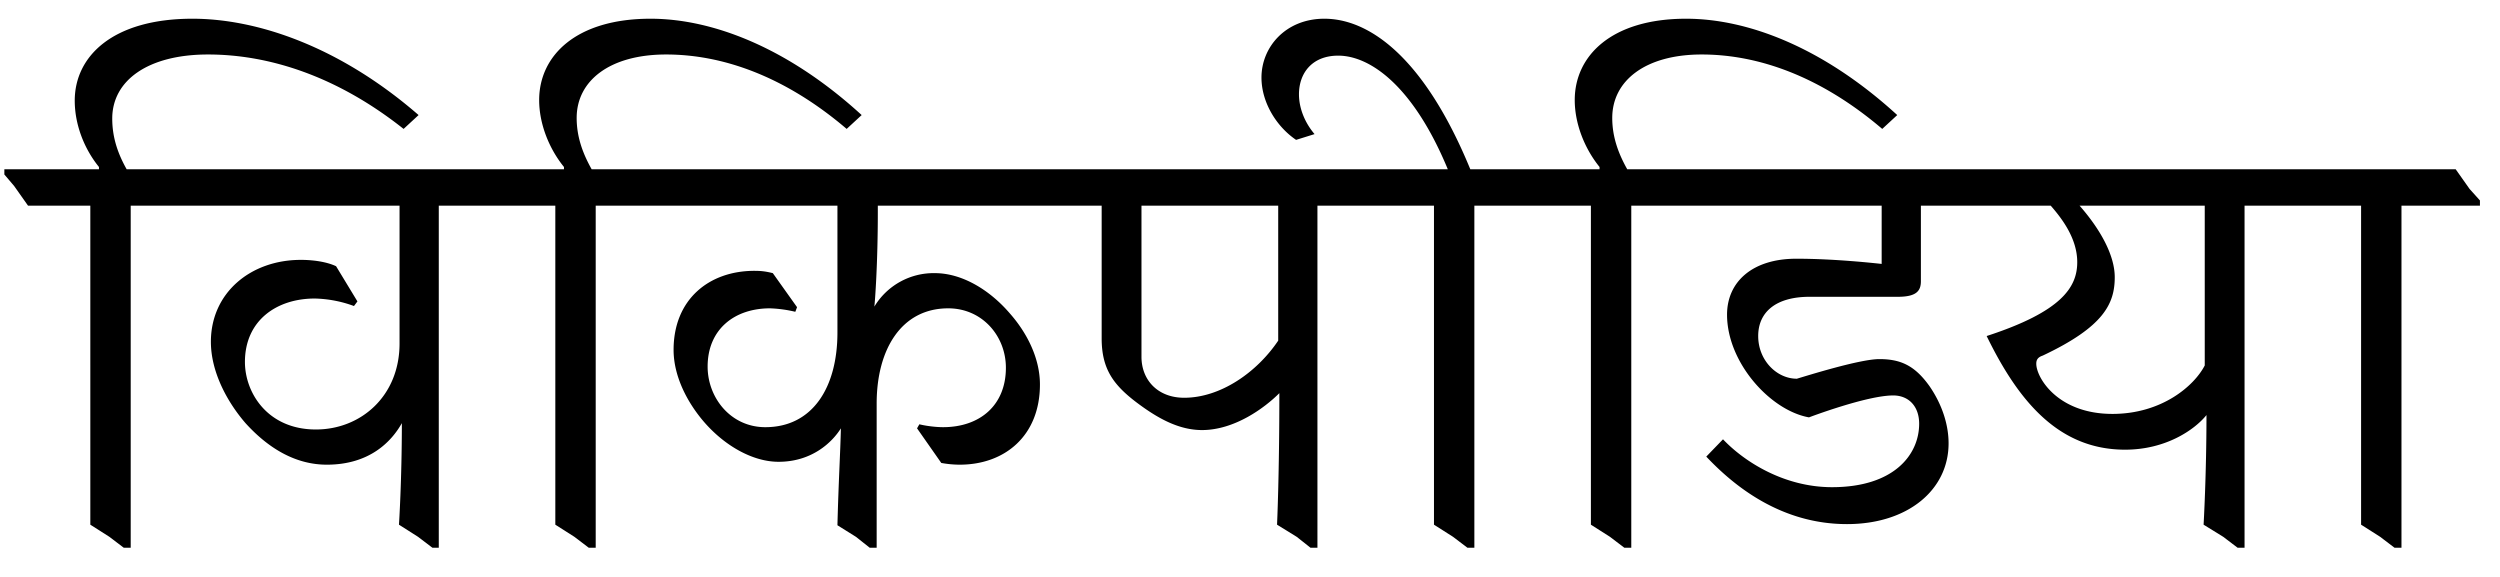 <?xml version="1.0" encoding="UTF-8"?><svg viewBox="0 0 78 18" xmlns="http://www.w3.org/2000/svg"><title>विकिपीडिया</title><g id="Artboard" fill-rule="evenodd"><path d="M71.353 5.282h5.265l.432.612.324.36v.162h-2.448V17.09h-.216l-.45-.342-.594-.378V6.416H70.03V17.09h-.216l-.45-.342-.612-.378s.09-1.548.09-3.42c-.378.468-1.278 1.08-2.538 1.08-2.052 0-3.312-1.476-4.32-3.546 2.322-.756 2.826-1.512 2.826-2.304 0-.72-.45-1.332-.828-1.764h-4.05v2.358c0 .306-.144.486-.72.486h-2.754c-1.062 0-1.602.486-1.602 1.224 0 .756.576 1.332 1.206 1.332.306-.09 1.962-.612 2.574-.612.684 0 1.116.216 1.566.846.396.576.594 1.206.594 1.782 0 1.458-1.278 2.52-3.168 2.52-2.034 0-3.492-1.152-4.392-2.106l.522-.54c.648.684 1.89 1.494 3.402 1.494 1.926 0 2.718-1.008 2.718-1.98 0-.54-.324-.882-.81-.882-.828 0-2.628.684-2.628.684-1.206-.216-2.556-1.71-2.556-3.204 0-1.026.792-1.746 2.16-1.746 1.224 0 2.484.144 2.664.162V6.416H50.896V17.09h-.216l-.45-.342-.594-.378V6.416H46V17.09h-.216l-.45-.342-.594-.378V6.416h-3.636V17.09h-.216l-.432-.342-.612-.378s.072-1.548.072-4.104c-.468.468-1.404 1.152-2.412 1.152-.72 0-1.368-.36-1.998-.828-.774-.576-1.134-1.08-1.134-2.034v-4.14h-6.984v.216c0 1.62-.09 2.79-.108 2.934a2.159 2.159 0 0 1 1.89-1.044c.828 0 1.692.504 2.34 1.26.54.612.936 1.404.936 2.214 0 1.602-1.098 2.502-2.502 2.502a3.27 3.27 0 0 1-.576-.054l-.756-1.08.072-.126c.216.054.522.09.738.09 1.152 0 1.962-.684 1.962-1.854 0-.99-.738-1.854-1.8-1.854-1.458 0-2.232 1.278-2.232 2.97v4.5h-.216l-.432-.342-.576-.36c.036-1.386.09-2.25.108-3.024-.27.432-.9 1.044-1.944 1.044-.81 0-1.692-.504-2.34-1.26-.522-.612-.936-1.422-.936-2.232 0-1.584 1.116-2.466 2.52-2.466.216 0 .36.018.576.072l.756 1.062-.054.144a3.99 3.99 0 0 0-.792-.108c-1.098 0-1.944.648-1.944 1.818 0 .972.72 1.89 1.8 1.89 1.476 0 2.25-1.242 2.25-2.952v-3.96h-7.542V17.09h-.216l-.45-.342-.594-.378V6.416H13.69V17.09h-.198l-.45-.342-.594-.378s.09-1.386.09-3.168c-.324.576-1.008 1.296-2.34 1.296-.99 0-1.836-.522-2.538-1.296-.576-.666-1.08-1.602-1.08-2.538 0-1.53 1.242-2.556 2.808-2.556.36 0 .792.054 1.098.198l.666 1.098-.108.144a3.773 3.773 0 0 0-1.224-.234c-1.188 0-2.178.684-2.178 1.98 0 .954.702 2.106 2.214 2.106 1.404 0 2.61-1.044 2.61-2.682V6.416H4.078V17.09h-.216l-.45-.342-.594-.378V6.416H.874l-.432-.612-.306-.36v-.162h2.952V5.21c-.468-.576-.756-1.332-.756-2.07C2.332 1.754 3.52.584 6.004.584c2.016 0 4.59.864 7.056 3.006l-.468.432C10.504 2.366 8.38 1.7 6.49 1.7c-1.872 0-2.988.81-2.988 1.998 0 .63.198 1.134.45 1.584h13.644V5.21c-.468-.576-.774-1.35-.774-2.088 0-1.386 1.152-2.538 3.474-2.538 1.908 0 4.266.882 6.588 3.006l-.468.432C24.472 2.366 22.528 1.7 20.782 1.7c-1.746 0-2.79.81-2.79 1.98 0 .63.216 1.152.468 1.602h26.712c-1.08-2.61-2.43-3.546-3.42-3.546-.81 0-1.224.54-1.224 1.206 0 .432.18.882.486 1.242l-.576.18c-.612-.414-1.08-1.17-1.08-1.944 0-.954.756-1.836 1.962-1.836 1.368 0 3.096 1.152 4.554 4.698h4.032V5.21c-.468-.576-.774-1.35-.774-2.088 0-1.386 1.152-2.538 3.474-2.538 1.908 0 4.266.882 6.588 3.006l-.468.432C56.782 2.366 54.838 1.7 53.092 1.7c-1.746 0-2.79.81-2.79 1.98 0 .63.216 1.152.468 1.602h20.583zM36.946 12.41c1.134 0 2.268-.792 2.934-1.782V6.416h-4.266v4.716c0 .72.504 1.278 1.332 1.278zm28.962.504c1.548 0 2.556-.882 2.88-1.512V6.416h-3.906c.648.738 1.098 1.548 1.098 2.232 0 .828-.342 1.548-2.25 2.448-.162.054-.198.144-.198.252 0 .432.666 1.566 2.376 1.566z" id="विकिपीडिया"/></g></svg>